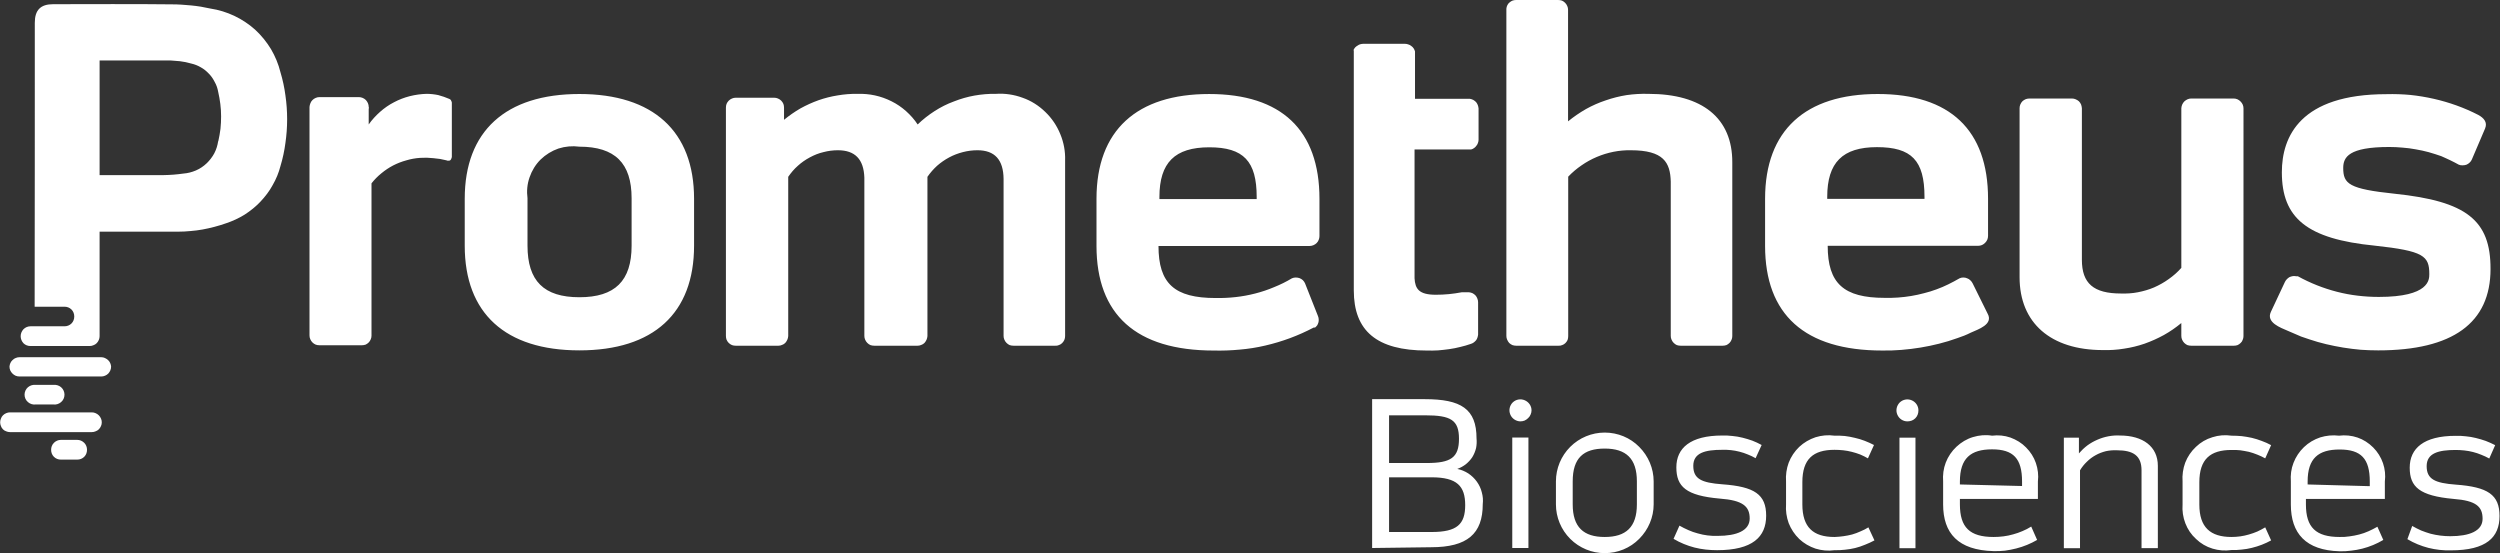<svg version="1.2" xmlns="http://www.w3.org/2000/svg" viewBox="0 0 1609 356" width="1609" height="356">
	<rect x="0" y="0" width="1609" height="356" fill="#333333" stroke="none"/>
	<title>prometheus-logo-109x24--dark-svg</title>
	<style>
		.s0 { fill: #ffffff } 
	</style>
	<path id="Layer" fill-rule="evenodd" class="s0" d="m446.7 127.9v30.2c0 43.5-26.1 67.4-73.8 67.4c-47.7 0-73.8-23.9-73.8-67.4v-30.2c0-43.4 26.2-67.4 73.8-67.4c47.5 0 73.8 24 73.8 67.4zm-40.2-0.3c0-22.6-10.7-33.2-33.6-33.2c-4.5-0.6-9.1-0.2-13.5 1.2c-4.3 1.5-8.2 3.9-11.5 7.1c-3.2 3.2-5.6 7.1-7.1 11.5c-1.5 4.3-1.9 8.9-1.3 13.4v30.5c0 22.7 10.5 33.2 33.4 33.2c22.9 0 33.6-10.5 33.6-33.2zm441.7 75.7q0.4 0.9 0.5 2q0.1 1-0.1 2q-0.3 1.1-0.8 2q-0.6 0.8-1.4 1.5h-0.9q-7.4 3.9-15.2 6.8q-7.8 2.9-16 4.8q-8.1 1.9-16.4 2.6q-8.4 0.8-16.7 0.6c-50.1 0-75.5-23.2-75.5-67.4v-30.3c0-44.1 26-67.4 72.5-67.4c46.5 0 71 23.2 71 67.4v24.1q0 1.2-0.5 2.4q-0.4 1.1-1.3 2q-0.9 0.9-2.1 1.4q-1.2 0.5-2.4 0.5h-97.3c0 24.2 10.3 33.5 36.8 33.5q6.4 0.1 12.8-0.6q6.4-0.7 12.6-2.3q6.3-1.6 12.2-4.1q6-2.4 11.5-5.7q1.2-0.5 2.4-0.5q1.3 0 2.5 0.4q1.2 0.5 2.1 1.3q0.9 0.9 1.4 2zm-102-75.2h62.6v-1.3c0-23-8.4-32-30.5-32c-22.2 0-32.1 9.9-32.1 32zm164.2-31.9v82.9c0.4 6.8 2.8 10.6 13.7 10.6q2.1 0 4.2-0.1q2.1-0.1 4.2-0.3q2.1-0.2 4.1-0.5q2.1-0.3 4.2-0.7h4.6q1.2 0.1 2.3 0.6q1 0.5 1.9 1.4q0.8 0.9 1.2 2q0.5 1.2 0.5 2.4v20.8q-0.1 1-0.4 1.9q-0.3 1-0.9 1.8q-0.7 0.8-1.5 1.4q-0.8 0.6-1.8 0.9q-3.4 1.2-6.9 2q-3.5 0.9-7.1 1.4q-3.6 0.5-7.2 0.8q-3.6 0.2-7.2 0.1c-32.3 0-47-12.7-47-38.7v-154.2q-0.1-0.2-0.1-0.3q0-0.1 0-0.2q0-0.1 0-0.2q0-0.1 0.1-0.2q0.2-0.4 0.5-0.8q0.2-0.3 0.5-0.6q0.4-0.4 0.7-0.6q0.4-0.3 0.8-0.5q0.3-0.3 0.8-0.5q0.4-0.1 0.8-0.3q0.4-0.1 0.9-0.2q0.4 0 0.9-0.1h27.1q1.1 0 2.1 0.4q1.1 0.3 1.9 1q0.9 0.6 1.5 1.5q0.6 0.9 0.9 2v30.5h35.4q1.1 0.2 2.1 0.7q1 0.6 1.8 1.4q0.7 0.9 1.1 1.9q0.4 1.1 0.5 2.2v20.1q0 1.1-0.4 2.1q-0.3 1-1 1.8q-0.6 0.9-1.5 1.5q-0.8 0.6-1.9 0.9zm368.8 105.6c4 7-6.2 10.2-10.8 12.3q-1 0.5-2.1 1q-1.1 0.4-2.1 0.9q-1.1 0.4-2.2 0.8q-1.1 0.4-2.2 0.8q-5.8 2.1-11.8 3.6q-5.9 1.5-12 2.5q-6.1 1-12.3 1.5q-6.1 0.5-12.3 0.4c-50 0-75.4-23.2-75.4-67.4v-30.3c0-44.1 26-67.4 72.5-67.4c46.5 0 71 23.2 71 67.4v23.9q0 1.3-0.5 2.5q-0.5 1.1-1.4 2q-0.9 0.9-2 1.4q-1.2 0.5-2.5 0.5h-96.8c0 24.2 10.3 33.5 36.7 33.5q4.3 0.1 8.5-0.2q4.3-0.3 8.5-1q4.2-0.7 8.3-1.8q4.1-1 8.1-2.5q1.9-0.7 3.8-1.5q1.9-0.8 3.7-1.7q1.9-0.9 3.7-1.9q1.8-0.9 3.6-2q1.1-0.5 2.4-0.5q1.3 0 2.4 0.5q1.2 0.4 2.1 1.3q0.9 0.8 1.5 2zm-103.2-73.8h62.6v-1.3c0-23.5-8.4-32-30.6-32c-22.1 0-32 9.9-32 32zm-517.9-65.1c5.5 1.9 10.5 5.1 14.6 9.1c4.2 4 7.5 8.9 9.7 14.3c2.2 5.3 3.3 11.1 3.1 16.9v113.1q0 1.3-0.5 2.5q-0.5 1.1-1.4 2q-0.9 0.9-2.1 1.3q-1.1 0.5-2.4 0.4h-26.8q-1.3 0-2.5-0.4q-1.1-0.5-2-1.4q-0.9-0.9-1.4-2.1q-0.5-1.1-0.5-2.4v-101c-0.1-12.4-5.7-18.5-16.8-18.5c-3.2 0-6.3 0.4-9.4 1.2c-3.1 0.8-6 1.9-8.8 3.4c-2.8 1.5-5.4 3.3-7.8 5.4c-2.3 2.1-4.4 4.5-6.2 7.1v102.5q-0.1 1.3-0.6 2.4q-0.5 1.1-1.3 2q-0.9 0.9-2.1 1.3q-1.1 0.5-2.3 0.5h-27.9q-1.3 0-2.5-0.4q-1.1-0.5-2-1.4q-0.9-0.9-1.4-2.1q-0.5-1.1-0.5-2.4v-101.9c-0.4-11.8-6-17.6-17-17.6c-3.1 0-6.3 0.4-9.3 1.2c-3.1 0.7-6 1.9-8.8 3.4c-2.8 1.5-5.4 3.3-7.7 5.4c-2.4 2.1-4.4 4.5-6.2 7.1v102.5q-0.1 1.3-0.6 2.4q-0.5 1.1-1.3 2q-0.9 0.9-2.1 1.3q-1.1 0.5-2.3 0.5h-27.5q-1.3 0-2.4-0.4q-1.2-0.5-2.1-1.4q-0.9-0.9-1.4-2.1q-0.4-1.1-0.4-2.4v-146.9q0-1.3 0.4-2.4q0.5-1.2 1.4-2.1q0.9-0.9 2.1-1.4q1.1-0.5 2.4-0.5h24.8q1.3 0 2.4 0.5q1.2 0.5 2.1 1.4q0.9 0.9 1.4 2.1q0.4 1.1 0.4 2.4v7.8q5-4.1 10.5-7.3q5.6-3.1 11.7-5.3q6-2.1 12.3-3.1q6.4-1.1 12.8-1c3.8-0.1 7.5 0.2 11.2 1c3.7 0.8 7.3 2.1 10.7 3.8c3.4 1.7 6.5 3.8 9.3 6.3c2.9 2.6 5.4 5.4 7.5 8.6c3.3-3.2 7-6.1 10.9-8.6c3.9-2.5 8-4.6 12.4-6.2c4.3-1.7 8.8-3 13.3-3.8c4.6-0.8 9.2-1.2 13.8-1.1c5.8-0.4 11.7 0.5 17.1 2.5zm-368.2 1.2q0.3 0.2 0.4 0.6q0.2 0.3 0.3 0.6q0.1 0.4 0.2 0.7v35.1q-0.1 0.3-0.2 0.6q0 0.3-0.2 0.6q-0.1 0.2-0.3 0.5q-0.2 0.2-0.4 0.4q-0.3 0.1-0.6 0.2q-0.3 0-0.6 0q-0.3 0-0.6 0q-0.3-0.1-0.5-0.2q-2.1-0.5-4.2-0.9q-2.1-0.3-4.3-0.5q-2.1-0.2-4.2-0.3q-2.2 0-4.3 0.1q-4.6 0.3-8.9 1.6q-4.4 1.2-8.5 3.3q-4 2.1-7.5 5q-3.6 2.9-6.4 6.5v98q0 1.3-0.5 2.4q-0.5 1.2-1.3 2q-0.9 0.9-2 1.4q-1.2 0.4-2.4 0.4h-27.3q-1.3 0-2.4-0.4q-1.2-0.5-2.1-1.4q-0.9-0.9-1.4-2.1q-0.5-1.1-0.5-2.4v-147.1q0.1-1.2 0.6-2.4q0.4-1.1 1.3-2q0.9-0.9 2.1-1.4q1.1-0.5 2.4-0.5h25.4q1.2 0 2.4 0.5q1.2 0.5 2.1 1.4q0.8 0.9 1.3 2q0.5 1.2 0.5 2.4q0 0.2 0.1 0.3q0 0.2 0 0.3q0 0.2 0 0.3q-0.1 0.2-0.1 0.3v10.1c2.1-3 4.6-5.7 7.3-8.1c2.7-2.4 5.7-4.5 9-6.2c3.2-1.7 6.6-3 10.1-3.9c3.6-0.9 7.2-1.4 10.8-1.5q1.9 0 3.8 0.2q1.9 0.2 3.8 0.6q1.8 0.5 3.6 1.1q1.8 0.6 3.6 1.4q0.3 0.1 0.6 0.4zm825 40.4v111.8q0 1.3-0.5 2.4q-0.5 1.2-1.3 2q-0.9 0.9-2 1.4q-1.2 0.4-2.4 0.4h-27q-1.3 0-2.5-0.4q-1.1-0.5-2-1.4q-0.9-0.9-1.4-2.1q-0.5-1.1-0.5-2.4v-99.3c-0.3-12.4-4.7-20.2-25.7-20.2q-5.6-0.1-11.2 1q-5.5 1.1-10.7 3.3q-5.2 2.2-9.8 5.4q-4.7 3.2-8.6 7.3v102.6q0 1.3-0.4 2.5q-0.5 1.1-1.4 2q-0.9 0.9-2.1 1.3q-1.2 0.5-2.4 0.4h-27.2q-1.2 0-2.4-0.4q-1.2-0.5-2.1-1.4q-0.8-0.9-1.3-2.1q-0.5-1.1-0.5-2.4v-210.6q0.1-1.2 0.6-2.2q0.5-1.1 1.4-1.8q0.9-0.8 1.9-1.2q1.1-0.4 2.3-0.4h27.1q1.3 0 2.5 0.4q1.1 0.5 2 1.4q0.9 0.9 1.4 2.1q0.5 1.1 0.5 2.4v71.8q5.4-4.4 11.5-7.9q6.1-3.4 12.7-5.6q6.6-2.3 13.5-3.4q7-1 14-0.8c34.8 0 54.1 15.7 54 44.1zm329 111.8q0 1.3-0.5 2.4q-0.4 1.2-1.3 2q-0.9 0.9-2 1.4q-1.1 0.4-2.4 0.4h-27.4q-1.3 0-2.5-0.4q-1.1-0.5-2-1.4q-0.9-0.9-1.4-2.1q-0.5-1.1-0.5-2.4v-8.3q-5.3 4.4-11.2 7.7q-6 3.3-12.5 5.6q-6.4 2.2-13.2 3.2q-6.7 1.1-13.6 0.9c-33.5 0-53.6-17.4-53.6-46.9v-108.8q0-1.3 0.5-2.4q0.5-1.2 1.4-2.1q0.9-0.8 2.1-1.3q1.1-0.4 2.4-0.4h27.3q1.3 0 2.4 0.5q1.2 0.5 2.1 1.3q0.9 0.9 1.4 2.1q0.4 1.2 0.5 2.4v97.5c0 15.2 7.5 21.7 25.2 21.7c3.6 0.1 7.3-0.1 10.8-0.8c3.6-0.7 7.1-1.7 10.4-3.1c3.4-1.5 6.6-3.3 9.5-5.4c3-2.1 5.7-4.5 8.1-7.2v-102.8q0.1-1.3 0.6-2.4q0.5-1.1 1.4-2q0.9-0.8 2-1.3q1.1-0.5 2.4-0.5h27.3q1.2 0 2.4 0.5q1.1 0.5 2 1.4q0.9 0.9 1.4 2q0.5 1.2 0.5 2.4zm159-43.2c0 34.8-24.4 52.4-72.3 52.4q-5.7 0-11.3-0.4q-5.6-0.5-11.2-1.4q-5.5-0.9-11-2.2q-5.5-1.3-10.8-3.1l-5.3-1.8l-8.6-3.7c-4.6-2-14-5.3-10.9-12.1l9.1-19.4q0.5-1 1.3-1.8q0.8-0.8 1.7-1.3q1-0.4 2.1-0.6q1.1-0.1 2.2 0.1h1q6 3.3 12.3 5.8q6.3 2.5 12.9 4.2q6.6 1.7 13.4 2.5q6.7 0.8 13.5 0.8c32.5 0 32.5-11.1 32.5-14.7c0-11.7-3.6-14.9-35.1-18.3c-43.6-4.3-59.8-17.7-59.8-47.2c0-23 11.8-50.3 67.4-50.3q7.7-0.2 15.3 0.5q7.6 0.8 15.1 2.5q7.5 1.7 14.7 4.3q7.2 2.6 14 6.1c3.4 1.9 6 4.6 4.3 8.7l-8.5 19.9q-0.5 1.2-1.4 2q-0.9 0.9-2.1 1.4q-1.2 0.4-2.4 0.4q-1.3 0.1-2.5-0.4q-1.4-0.8-2.8-1.5q-1.4-0.7-2.8-1.4q-1.4-0.7-2.8-1.3q-1.5-0.7-2.9-1.3q-4-1.4-8.2-2.6q-4.1-1.1-8.3-1.8q-4.2-0.8-8.5-1.1q-4.3-0.4-8.5-0.4c-26 0-29.6 6.5-29.6 13.5c0 10.3 3.7 13.5 33.2 16.6c46.1 4.8 61.7 17 61.6 48.4zm-1548.7 111.9c1.2 1.2 1.8 2.8 1.8 4.5c0 1.7-0.6 3.3-1.8 4.5c-1.2 1.2-2.8 1.8-4.5 1.8h-10.5c-1.7 0-3.3-0.6-4.5-1.8c-1.2-1.2-1.8-2.8-1.8-4.5c0-1.7 0.6-3.3 1.8-4.5c1.2-1.2 2.8-1.9 4.5-1.9h10.5c1.7 0 3.3 0.7 4.5 1.9zm-31.1-24.7c-1.8 0.3-3.7-0.3-5.1-1.5c-1.4-1.2-2.2-2.9-2.2-4.8c0-1.8 0.8-3.6 2.2-4.8c1.4-1.2 3.3-1.7 5.1-1.5h11.1c1.8-0.2 3.7 0.3 5.1 1.5c1.4 1.2 2.2 3 2.2 4.8c0 1.9-0.8 3.6-2.2 4.8c-1.4 1.2-3.3 1.8-5.1 1.5zm44.4-29.9q1.1 0.5 2 1.3q0.9 0.8 1.4 1.9q0.5 1.1 0.6 2.3q0 1.3-0.5 2.5q-0.5 1.1-1.3 2q-0.9 0.9-2.1 1.4q-1.2 0.5-2.4 0.5h-52.7q-1.3 0-2.5-0.5q-1.1-0.5-2-1.4q-0.9-0.9-1.4-2q-0.5-1.2-0.5-2.5q0.1-1.2 0.6-2.3q0.5-1.1 1.4-1.9q0.9-0.9 2-1.3q1.1-0.5 2.4-0.5h52.7q1.2 0 2.3 0.5zm-6 35.5q1.2 0.5 2.1 1.4q0.9 0.9 1.4 2.1q0.5 1.1 0.5 2.4q0 1.3-0.5 2.4q-0.5 1.2-1.4 2.1q-0.9 0.9-2.1 1.3q-1.1 0.5-2.4 0.5h-52.7q-1.2 0-2.4-0.5q-1.2-0.4-2.1-1.3q-0.9-0.9-1.3-2.1q-0.5-1.1-0.5-2.4q0-1.3 0.5-2.4q0.4-1.2 1.3-2.1q0.9-0.9 2.1-1.4q1.2-0.5 2.4-0.5h52.7q1.3 0 2.4 0.5z" />
	<path id="Layer" fill-rule="evenodd" class="s0" d="m22.4 14.6c0-8.1 3.7-11.9 11.8-11.9c24.8 0 51-0.2 76.5 0.1q3.1 0 6.2 0.2q3.1 0.2 6.2 0.5q3.1 0.3 6.2 0.8q3 0.5 6.1 1.2c5.3 0.8 10.5 2.4 15.4 4.7c4.8 2.3 9.4 5.3 13.4 8.9c4 3.7 7.4 7.9 10.2 12.5c2.7 4.6 4.8 9.6 6.1 14.9q2.2 7.3 3.2 14.9q1.1 7.6 1.1 15.3q0 7.7-1.1 15.3q-1 7.6-3.2 14.9c-1.1 4.3-2.8 8.4-5 12.2c-2.1 3.9-4.8 7.4-7.8 10.6c-3 3.2-6.5 6-10.2 8.4c-3.7 2.3-7.8 4.2-12 5.6q-3.7 1.3-7.5 2.3q-3.8 1-7.6 1.7q-3.9 0.7-7.8 1q-4 0.4-7.9 0.4h-50.6v67.3q0 1.2-0.5 2.4q-0.5 1.2-1.4 2.1q-0.9 0.9-2.1 1.3q-1.1 0.5-2.4 0.5h-38.1c-1.7 0-3.3-0.6-4.5-1.8c-1.1-1.2-1.8-2.8-1.8-4.5c0-1.7 0.7-3.3 1.8-4.5c1.2-1.2 2.8-1.9 4.5-1.9h21.9c1.7 0 3.3-0.6 4.5-1.8c1.2-1.2 1.8-2.8 1.8-4.5c0-1.7-0.6-3.3-1.8-4.5c-1.2-1.2-2.8-1.8-4.5-1.8h-19.2c0.1 0 0.1-182.8 0.1-182.8zm118.1 76.3q0.9-4 1.4-8q0.4-4 0.4-8q0-4-0.5-8q-0.5-4-1.4-7.9c-0.4-2.2-1.1-4.3-2.2-6.2c-1-2-2.2-3.8-3.8-5.4c-1.5-1.6-3.2-3-5.2-4.1c-1.9-1.1-3.9-1.9-6.1-2.4q-1.8-0.5-3.6-0.9q-1.9-0.3-3.7-0.6q-1.9-0.2-3.7-0.3q-1.9-0.2-3.8-0.2h-44.2v73.8h41.3q1.6 0 3.2-0.1q1.6-0.1 3.2-0.2q1.6-0.1 3.1-0.3q1.6-0.2 3.2-0.4c2.7-0.2 5.4-0.9 8-2c2.5-1.1 4.8-2.6 6.8-4.5c2-1.9 3.7-4.1 5-6.5c1.3-2.5 2.1-5.1 2.5-7.8zm742.6 261.8v-95.8h33.8c23.4 0 33.4 6.2 33.4 25.3c0.2 2 0.1 4.2-0.3 6.2c-0.5 2-1.3 4-2.4 5.8c-1.1 1.7-2.6 3.3-4.2 4.6c-1.7 1.3-3.5 2.3-5.5 3c2.5 0.5 4.9 1.5 7.1 2.9c2.1 1.4 4 3.2 5.5 5.3c1.5 2.1 2.6 4.4 3.2 6.9c0.7 2.5 0.9 5 0.6 7.6c0 19-9.9 27.7-33.2 27.7zm34.2-85.4h-23.3v30.7h24.3c15.5 0 20.7-3.5 20.7-15.6c0-12.1-5.3-15.1-21.7-15.1zm4.1 39.9h-27.4v35.2h27.4c16.4 0 21.6-5 21.6-17.3c0-12.2-5.2-17.9-21.6-17.9zm57-36c-2.8-0.1-5.4-1.9-6.4-4.5c-1.1-2.7-0.4-5.7 1.6-7.7c2.1-2 5.1-2.5 7.7-1.4c2.6 1.1 4.4 3.6 4.4 6.5q0 1.4-0.6 2.7q-0.5 1.3-1.6 2.3q-1 1-2.3 1.6q-1.3 0.5-2.8 0.5zm5.3 10.4v71.1h-10.4v-71.1zm17.7 43v-14.8c0-8.3 3.3-16.3 9.2-22.2c5.9-5.9 13.9-9.2 22.2-9.2c8.4 0 16.4 3.3 22.2 9.2c5.9 5.9 9.3 13.9 9.3 22.2v14.8c0 8.3-3.4 16.3-9.3 22.2c-5.8 5.9-13.8 9.2-22.2 9.2c-8.3 0-16.3-3.3-22.2-9.2c-5.9-5.9-9.2-13.9-9.2-22.2zm52.1 0v-14.8c0-14.7-7-21.1-20.7-21.1c-13.7 0-20.6 6.1-20.6 21.1v14.8c0 14.7 7 21 20.6 21c13.6 0 20.7-6.3 20.7-21zm27.4 13.7q2.8 1.6 5.8 2.9q2.9 1.3 6 2.1q3.1 0.9 6.3 1.3q3.2 0.4 6.4 0.3c12.4 0 20.7-3.4 20.7-11.2c0-7.8-4.4-11.7-19.2-12.8c-21.8-1.9-28-7.7-28-20.1c0-12.4 9-20.5 29.5-20.5q3.3-0.1 6.6 0.3q3.3 0.3 6.5 1.1q3.2 0.8 6.3 1.9q3.1 1.2 6 2.8l-3.9 8.5q-2.4-1.4-5-2.4q-2.6-1.1-5.4-1.8q-2.7-0.7-5.5-1q-2.8-0.3-5.6-0.2c-10.9 0-18.6 1.9-18.6 10.3c0 8.4 5.2 10.9 18.7 11.9c20.7 1.5 28.2 6.5 28.2 20.2c0 13.7-8.8 22.2-31.6 22.2q-3.6 0-7.3-0.4q-3.6-0.4-7.2-1.3q-3.5-0.9-6.9-2.3q-3.4-1.4-6.6-3.3zm68.6-13.7v-14.7c-0.3-4.1 0.3-8.3 1.7-12.1c1.5-3.9 3.8-7.3 6.8-10.2c3-2.8 6.6-4.9 10.5-6.2c3.9-1.2 8.1-1.6 12.2-1q3.3-0.1 6.6 0.2q3.3 0.4 6.5 1.2q3.2 0.7 6.3 1.9q3.1 1.2 6 2.7l-3.9 8.6q-2.4-1.4-5-2.5q-2.6-1-5.4-1.7q-2.7-0.7-5.5-1q-2.8-0.3-5.6-0.3c-13.7 0-20.7 5.9-20.7 20.8v14.3c0 14.8 7 21 20.7 21q2.9-0.1 5.7-0.5q2.9-0.4 5.6-1.1q2.8-0.8 5.4-2q2.7-1.1 5.1-2.6l3.9 8.4q-3 1.6-6.1 2.8q-3.1 1.3-6.3 2.1q-3.3 0.8-6.6 1.1q-3.4 0.4-6.7 0.3c-4.1 0.6-8.3 0.2-12.2-1c-3.9-1.3-7.5-3.4-10.5-6.2c-3-2.9-5.3-6.4-6.8-10.2c-1.4-3.9-2-8-1.7-12.1zm78.1-53.4c-2.8 0-5.4-1.7-6.5-4.4c-1.1-2.6-0.5-5.6 1.5-7.7c2-2 5.1-2.6 7.7-1.5c2.7 1.1 4.4 3.7 4.4 6.5q0 1.5-0.5 2.8q-0.5 1.3-1.5 2.3q-1 1-2.3 1.5q-1.4 0.5-2.8 0.5zm5.2 10.5v71.1h-10.3v-71.1zm17.8 42.9v-14.7c-0.3-4.2 0.2-8.3 1.7-12.2c1.5-3.9 3.9-7.4 6.9-10.2c3-2.8 6.6-5 10.6-6.2c4-1.2 8.2-1.6 12.3-0.9c4-0.5 8-0.1 11.8 1.2c3.8 1.4 7.3 3.5 10.1 6.4c2.8 2.8 5 6.2 6.3 10c1.3 3.8 1.8 7.9 1.3 11.9v11.2h-50.2v3.5c0 14.8 6.3 21 21.7 21q3.2 0 6.3-0.4q3.2-0.4 6.3-1.3q3-0.8 6-2.1q2.9-1.2 5.6-2.9l3.8 8.6q-3.1 1.8-6.5 3.2q-3.4 1.4-7 2.3q-3.5 0.9-7.2 1.4q-3.6 0.4-7.3 0.3c-22.9-0.6-32.5-11.5-32.5-30.1zm50.8-11.8v-2.9c0-14.8-5.6-20.7-19.3-20.7c-13.8 0-20.7 5.8-20.7 20.7v1.9zm37.3 40h-10.4v-71.1h9.7v10.1q2.4-2.8 5.4-5.1q3-2.2 6.5-3.7q3.4-1.5 7.1-2.2q3.7-0.7 7.4-0.5c14.8 0 24.4 7.1 24.4 19.5v53h-10.5v-50.1c0-9.4-5.3-12.9-15.9-12.9c-2.4-0.1-4.8 0.1-7.1 0.6c-2.3 0.6-4.5 1.4-6.6 2.6c-2 1.1-3.9 2.5-5.6 4.2c-1.7 1.6-3.2 3.5-4.4 5.5zm66-28.1v-14.8c-0.3-4.1 0.3-8.3 1.7-12.1c1.5-3.9 3.9-7.4 6.9-10.2c3-2.9 6.6-5 10.6-6.2c4-1.3 8.2-1.6 12.3-1q3.3 0 6.6 0.3q3.3 0.4 6.5 1.1q3.3 0.8 6.4 2q3.1 1.1 6 2.7l-3.8 8.5q-2.5-1.4-5.1-2.4q-2.7-1.1-5.4-1.8q-2.8-0.6-5.6-1q-2.8-0.3-5.6-0.2c-13.6 0-20.7 5.9-20.7 20.8v14.3c0 14.7 7.1 20.9 20.7 20.9q2.8 0 5.7-0.4q2.8-0.4 5.5-1.2q2.8-0.8 5.4-1.9q2.6-1.2 5.1-2.7l3.8 8.4q-2.9 1.6-6 2.8q-3.1 1.2-6.4 2q-3.2 0.8-6.5 1.1q-3.3 0.4-6.6 0.3c-4.1 0.6-8.3 0.3-12.2-0.9c-4-1.2-7.6-3.3-10.6-6.2c-3.1-2.8-5.4-6.2-6.9-10.1c-1.5-3.9-2.1-8-1.8-12.1zm69.7 0v-14.8c-0.3-4.1 0.2-8.2 1.7-12c1.5-3.9 3.8-7.3 6.7-10.1c3-2.9 6.6-5 10.5-6.3c3.9-1.2 8-1.6 12.1-1.1c4-0.5 8.1-0.1 11.9 1.2c3.8 1.3 7.2 3.5 10.1 6.4c2.8 2.8 5 6.3 6.3 10.1c1.3 3.8 1.7 7.8 1.2 11.8v11.2h-50.8v3.6c0 14.7 6.4 20.9 21.7 20.9q3.2 0.1 6.4-0.4q3.1-0.4 6.2-1.2q3.1-0.8 6-2.1q2.9-1.3 5.7-2.9l3.8 8.5q-3.2 1.9-6.6 3.3q-3.4 1.4-6.9 2.3q-3.6 0.9-7.2 1.3q-3.7 0.5-7.4 0.4c-21.8-0.6-31.4-11.5-31.4-30.1zm50.8-11.8v-3c0-14.7-5.6-20.6-19.4-20.6c-13.7 0-20.6 5.7-20.6 20.6v1.9zm27.3 25.6q2.8 1.6 5.7 2.9q3 1.2 6.1 2.1q3.1 0.8 6.3 1.2q3.2 0.4 6.4 0.4c12.4 0 20.8-3.4 20.8-11.2c0-7.8-4.1-11.7-18.7-12.8c-21.9-2-28.2-7.7-28.2-20.1c0-12.4 9-20.5 29.5-20.5q3.3-0.1 6.6 0.3q3.3 0.3 6.5 1.1q3.3 0.8 6.4 1.9q3.1 1.2 6 2.7l-3.8 8.6q-2.5-1.4-5.1-2.4q-2.6-1.1-5.4-1.8q-2.7-0.7-5.6-1q-2.8-0.3-5.6-0.3c-10.9 0-18.6 2-18.6 10.4c0 8.4 5.3 10.9 18.7 11.9c20.7 1.5 28.2 6.5 28.2 20.2c0 13.7-8.4 22.1-31.3 22.1q-3.6 0.1-7.3-0.3q-3.6-0.4-7.2-1.3q-3.5-0.9-6.9-2.3q-3.4-1.4-6.6-3.3z" />
</svg>